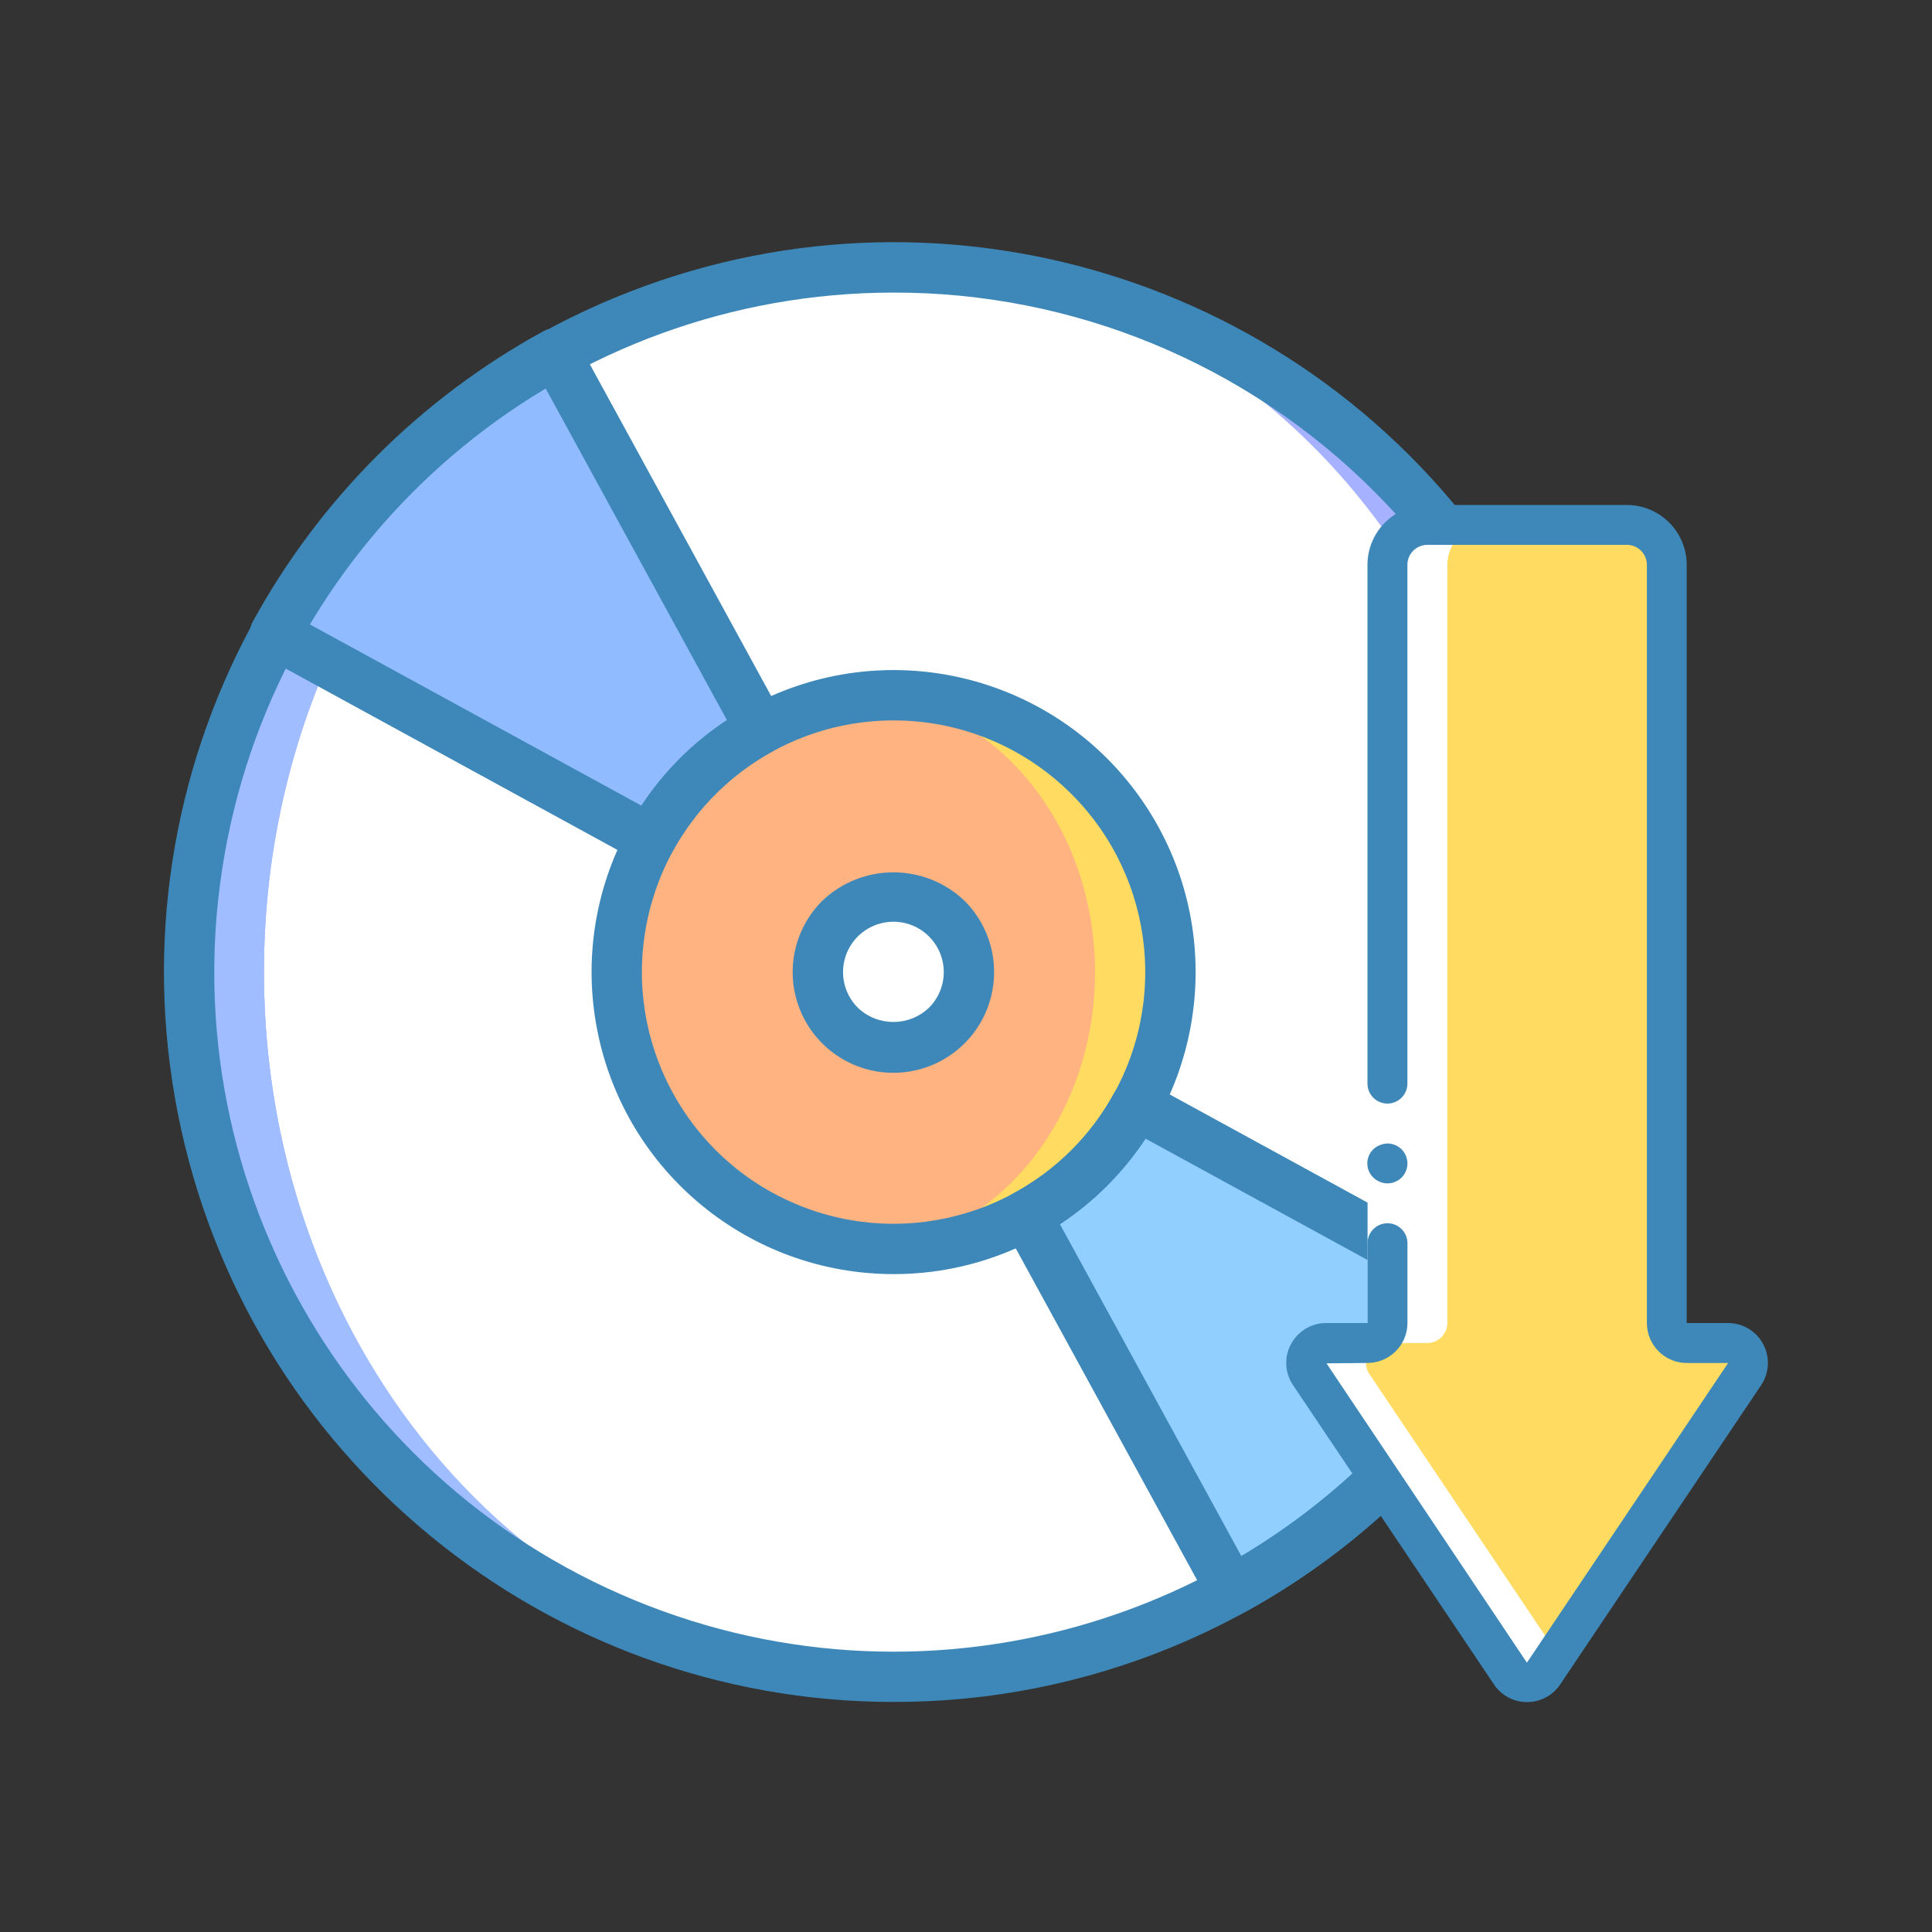 <?xml version="1.0" encoding="UTF-8" standalone="no"?>
<!-- Created with Inkscape (http://www.inkscape.org/) -->

<svg
   xmlns:dc="http://purl.org/dc/elements/1.1/"
   xmlns:cc="http://creativecommons.org/ns#"
   xmlns:rdf="http://www.w3.org/1999/02/22-rdf-syntax-ns#"
   xmlns:svg="http://www.w3.org/2000/svg"
   xmlns="http://www.w3.org/2000/svg"
   xmlns:sodipodi="http://sodipodi.sourceforge.net/DTD/sodipodi-0.dtd"
   xmlns:inkscape="http://www.inkscape.org/namespaces/inkscape"
   width="128"
   height="128"
   viewBox="0 0 33.867 33.867"
   version="1.1"
   id="svg8"
   inkscape:version="0.92.3 (2405546, 2018-03-11)"
   sodipodi:docname="tool_backup.svg">
  <rect x="0" y="0" width="33.867" height="33.867" fill="#333333" stroke="none"/>
  <defs
     id="defs2" />
  <sodipodi:namedview
     id="base"
     pagecolor="#ffffff"
     bordercolor="#666666"
     borderopacity="1.0"
     inkscape:pageopacity="0.0"
     inkscape:pageshadow="2"
     inkscape:zoom="2.3290661"
     inkscape:cx="58.471005"
     inkscape:cy="53.643965"
     inkscape:document-units="mm"
     inkscape:current-layer="layer1"
     showgrid="false"
     units="px"
     inkscape:window-width="1366"
     inkscape:window-height="713"
     inkscape:window-x="0"
     inkscape:window-y="27"
     inkscape:window-maximized="1"
     showguides="true"
     inkscape:guide-bbox="true"
     inkscape:lockguides="false" />
  <g
     inkscape:label="Capa 1"
     inkscape:groupmode="layer"
     id="layer1"
     transform="translate(0,-263.133)">
    <g
       id="g4631"
       transform="matrix(0.265,0,0,0.265,123.981,233.376)" />
    <g
       id="g4633"
       transform="matrix(0.265,0,0,0.265,123.981,233.376)" />
    <g
       id="g4635"
       transform="matrix(0.265,0,0,0.265,123.981,233.376)" />
    <g
       id="g4637"
       transform="matrix(0.265,0,0,0.265,123.981,233.376)" />
    <g
       id="g4639"
       transform="matrix(0.265,0,0,0.265,123.981,233.376)" />
    <g
       id="g4641"
       transform="matrix(0.265,0,0,0.265,123.981,233.376)" />
    <g
       id="g4643"
       transform="matrix(0.265,0,0,0.265,123.981,233.376)" />
    <g
       id="g4645"
       transform="matrix(0.265,0,0,0.265,123.981,233.376)" />
    <g
       id="g4647"
       transform="matrix(0.265,0,0,0.265,123.981,233.376)" />
    <g
       id="g4649"
       transform="matrix(0.265,0,0,0.265,123.981,233.376)" />
    <g
       id="g4651"
       transform="matrix(0.265,0,0,0.265,123.981,233.376)" />
    <g
       id="g4653"
       transform="matrix(0.265,0,0,0.265,123.981,233.376)" />
    <g
       id="g4655"
       transform="matrix(0.265,0,0,0.265,123.981,233.376)" />
    <g
       id="g4657"
       transform="matrix(0.265,0,0,0.265,123.981,233.376)" />
    <g
       id="g4659"
       transform="matrix(0.265,0,0,0.265,123.981,233.376)" />
    <g
       id="g5940"
       transform="matrix(0.265,0,0,0.265,52.331,255.677)" />
    <g
       id="g5942"
       transform="matrix(0.265,0,0,0.265,52.331,255.677)" />
    <g
       id="g5944"
       transform="matrix(0.265,0,0,0.265,52.331,255.677)" />
    <g
       id="g5946"
       transform="matrix(0.265,0,0,0.265,52.331,255.677)" />
    <g
       id="g5948"
       transform="matrix(0.265,0,0,0.265,52.331,255.677)" />
    <g
       id="g5950"
       transform="matrix(0.265,0,0,0.265,52.331,255.677)" />
    <g
       id="g5952"
       transform="matrix(0.265,0,0,0.265,52.331,255.677)" />
    <g
       id="g5954"
       transform="matrix(0.265,0,0,0.265,52.331,255.677)" />
    <g
       id="g5956"
       transform="matrix(0.265,0,0,0.265,52.331,255.677)" />
    <g
       id="g5958"
       transform="matrix(0.265,0,0,0.265,52.331,255.677)" />
    <g
       id="g5960"
       transform="matrix(0.265,0,0,0.265,52.331,255.677)" />
    <g
       id="g5962"
       transform="matrix(0.265,0,0,0.265,52.331,255.677)" />
    <g
       id="g5964"
       transform="matrix(0.265,0,0,0.265,52.331,255.677)" />
    <g
       id="g5966"
       transform="matrix(0.265,0,0,0.265,52.331,255.677)" />
    <g
       id="g5968"
       transform="matrix(0.265,0,0,0.265,52.331,255.677)" />
    <g
       id="g6342"
       transform="matrix(0.052,0,0,0.052,4.536,266.078)" />
    <g
       id="g6344"
       transform="matrix(0.052,0,0,0.052,4.536,266.078)" />
    <g
       id="g6346"
       transform="matrix(0.052,0,0,0.052,4.536,266.078)" />
    <g
       id="g6348"
       transform="matrix(0.052,0,0,0.052,4.536,266.078)" />
    <g
       id="g6350"
       transform="matrix(0.052,0,0,0.052,4.536,266.078)" />
    <g
       id="g6352"
       transform="matrix(0.052,0,0,0.052,4.536,266.078)" />
    <g
       id="g6354"
       transform="matrix(0.052,0,0,0.052,4.536,266.078)" />
    <g
       id="g6356"
       transform="matrix(0.052,0,0,0.052,4.536,266.078)" />
    <g
       id="g6358"
       transform="matrix(0.052,0,0,0.052,4.536,266.078)" />
    <g
       id="g6360"
       transform="matrix(0.052,0,0,0.052,4.536,266.078)" />
    <g
       id="g6362"
       transform="matrix(0.052,0,0,0.052,4.536,266.078)" />
    <g
       id="g6364"
       transform="matrix(0.052,0,0,0.052,4.536,266.078)" />
    <g
       id="g6366"
       transform="matrix(0.052,0,0,0.052,4.536,266.078)" />
    <g
       id="g6368"
       transform="matrix(0.052,0,0,0.052,4.536,266.078)" />
    <g
       id="g6370"
       transform="matrix(0.052,0,0,0.052,4.536,266.078)" />
    <g
       id="g7291"
       transform="matrix(0.047,0,0,0.047,4.712,267.752)" />
    <g
       id="g7293"
       transform="matrix(0.047,0,0,0.047,4.712,267.752)" />
    <g
       id="g7295"
       transform="matrix(0.047,0,0,0.047,4.712,267.752)" />
    <g
       id="g7297"
       transform="matrix(0.047,0,0,0.047,4.712,267.752)" />
    <g
       id="g7299"
       transform="matrix(0.047,0,0,0.047,4.712,267.752)" />
    <g
       id="g7301"
       transform="matrix(0.047,0,0,0.047,4.712,267.752)" />
    <g
       id="g7303"
       transform="matrix(0.047,0,0,0.047,4.712,267.752)" />
    <g
       id="g7305"
       transform="matrix(0.047,0,0,0.047,4.712,267.752)" />
    <g
       id="g7307"
       transform="matrix(0.047,0,0,0.047,4.712,267.752)" />
    <g
       id="g7309"
       transform="matrix(0.047,0,0,0.047,4.712,267.752)" />
    <g
       id="g7311"
       transform="matrix(0.047,0,0,0.047,4.712,267.752)" />
    <g
       id="g7313"
       transform="matrix(0.047,0,0,0.047,4.712,267.752)" />
    <g
       id="g7315"
       transform="matrix(0.047,0,0,0.047,4.712,267.752)" />
    <g
       id="g7317"
       transform="matrix(0.047,0,0,0.047,4.712,267.752)" />
    <g
       id="g7319"
       transform="matrix(0.047,0,0,0.047,4.712,267.752)" />
    <g
       id="g4631-3"
       transform="matrix(0.265,0,0,0.265,163.63,236.682)" />
    <g
       id="g4633-4"
       transform="matrix(0.265,0,0,0.265,163.63,236.682)" />
    <g
       id="g4635-2"
       transform="matrix(0.265,0,0,0.265,163.63,236.682)" />
    <g
       id="g4637-2"
       transform="matrix(0.265,0,0,0.265,163.63,236.682)" />
    <g
       id="g4639-4"
       transform="matrix(0.265,0,0,0.265,163.63,236.682)" />
    <g
       id="g4641-5"
       transform="matrix(0.265,0,0,0.265,163.63,236.682)" />
    <g
       id="g4643-1"
       transform="matrix(0.265,0,0,0.265,163.63,236.682)" />
    <g
       id="g4645-7"
       transform="matrix(0.265,0,0,0.265,163.63,236.682)" />
    <g
       id="g4647-5"
       transform="matrix(0.265,0,0,0.265,163.63,236.682)" />
    <g
       id="g4649-7"
       transform="matrix(0.265,0,0,0.265,163.63,236.682)" />
    <g
       id="g4651-1"
       transform="matrix(0.265,0,0,0.265,163.63,236.682)" />
    <g
       id="g4653-6"
       transform="matrix(0.265,0,0,0.265,163.63,236.682)" />
    <g
       id="g4655-9"
       transform="matrix(0.265,0,0,0.265,163.63,236.682)" />
    <g
       id="g4657-8"
       transform="matrix(0.265,0,0,0.265,163.63,236.682)" />
    <g
       id="g4659-1"
       transform="matrix(0.265,0,0,0.265,163.63,236.682)" />
    <g
       id="g5940-3"
       transform="matrix(0.265,0,0,0.265,91.981,258.983)" />
    <g
       id="g5942-3"
       transform="matrix(0.265,0,0,0.265,91.981,258.983)" />
    <g
       id="g5944-3"
       transform="matrix(0.265,0,0,0.265,91.981,258.983)" />
    <g
       id="g5946-7"
       transform="matrix(0.265,0,0,0.265,91.981,258.983)" />
    <g
       id="g5948-9"
       transform="matrix(0.265,0,0,0.265,91.981,258.983)" />
    <g
       id="g5950-8"
       transform="matrix(0.265,0,0,0.265,91.981,258.983)" />
    <g
       id="g5952-6"
       transform="matrix(0.265,0,0,0.265,91.981,258.983)" />
    <g
       id="g5954-7"
       transform="matrix(0.265,0,0,0.265,91.981,258.983)" />
    <g
       id="g5956-0"
       transform="matrix(0.265,0,0,0.265,91.981,258.983)" />
    <g
       id="g5958-4"
       transform="matrix(0.265,0,0,0.265,91.981,258.983)" />
    <g
       id="g5960-8"
       transform="matrix(0.265,0,0,0.265,91.981,258.983)" />
    <g
       id="g5962-4"
       transform="matrix(0.265,0,0,0.265,91.981,258.983)" />
    <g
       id="g5964-8"
       transform="matrix(0.265,0,0,0.265,91.981,258.983)" />
    <g
       id="g5966-1"
       transform="matrix(0.265,0,0,0.265,91.981,258.983)" />
    <g
       id="g5968-6"
       transform="matrix(0.265,0,0,0.265,91.981,258.983)" />
    <g
       id="g9107"
       transform="matrix(0.051,0,0,0.051,3.871,266.007)" />
    <g
       id="g9109"
       transform="matrix(0.051,0,0,0.051,3.871,266.007)" />
    <g
       id="g9111"
       transform="matrix(0.051,0,0,0.051,3.871,266.007)" />
    <g
       id="g9113"
       transform="matrix(0.051,0,0,0.051,3.871,266.007)" />
    <g
       id="g9115"
       transform="matrix(0.051,0,0,0.051,3.871,266.007)" />
    <g
       id="g9117"
       transform="matrix(0.051,0,0,0.051,3.871,266.007)" />
    <g
       id="g9119"
       transform="matrix(0.051,0,0,0.051,3.871,266.007)" />
    <g
       id="g9121"
       transform="matrix(0.051,0,0,0.051,3.871,266.007)" />
    <g
       id="g9123"
       transform="matrix(0.051,0,0,0.051,3.871,266.007)" />
    <g
       id="g9125"
       transform="matrix(0.051,0,0,0.051,3.871,266.007)" />
    <g
       id="g9127"
       transform="matrix(0.051,0,0,0.051,3.871,266.007)" />
    <g
       id="g9129"
       transform="matrix(0.051,0,0,0.051,3.871,266.007)" />
    <g
       id="g9131"
       transform="matrix(0.051,0,0,0.051,3.871,266.007)" />
    <g
       id="g9133"
       transform="matrix(0.051,0,0,0.051,3.871,266.007)" />
    <g
       id="g9135"
       transform="matrix(0.051,0,0,0.051,3.871,266.007)" />
    <g
       id="g11022"
       transform="matrix(0.047,0,0,0.047,4.778,268.129)" />
    <g
       id="g11024"
       transform="matrix(0.047,0,0,0.047,4.778,268.129)" />
    <g
       id="g11026"
       transform="matrix(0.047,0,0,0.047,4.778,268.129)" />
    <g
       id="g11028"
       transform="matrix(0.047,0,0,0.047,4.778,268.129)" />
    <g
       id="g11030"
       transform="matrix(0.047,0,0,0.047,4.778,268.129)" />
    <g
       id="g11032"
       transform="matrix(0.047,0,0,0.047,4.778,268.129)" />
    <g
       id="g11034"
       transform="matrix(0.047,0,0,0.047,4.778,268.129)" />
    <g
       id="g11036"
       transform="matrix(0.047,0,0,0.047,4.778,268.129)" />
    <g
       id="g11038"
       transform="matrix(0.047,0,0,0.047,4.778,268.129)" />
    <g
       id="g11040"
       transform="matrix(0.047,0,0,0.047,4.778,268.129)" />
    <g
       id="g11042"
       transform="matrix(0.047,0,0,0.047,4.778,268.129)" />
    <g
       id="g11044"
       transform="matrix(0.047,0,0,0.047,4.778,268.129)" />
    <g
       id="g11046"
       transform="matrix(0.047,0,0,0.047,4.778,268.129)" />
    <g
       id="g11048"
       transform="matrix(0.047,0,0,0.047,4.778,268.129)" />
    <g
       id="g11050"
       transform="matrix(0.047,0,0,0.047,4.778,268.129)" />
    <g
       id="g11278"
       transform="matrix(0.265,0,0,0.265,-194.054,194.426)" />
    <g
       id="g11280"
       transform="matrix(0.265,0,0,0.265,-194.054,194.426)" />
    <g
       id="g11282"
       transform="matrix(0.265,0,0,0.265,-194.054,194.426)" />
    <g
       id="g11284"
       transform="matrix(0.265,0,0,0.265,-194.054,194.426)" />
    <g
       id="g11286"
       transform="matrix(0.265,0,0,0.265,-194.054,194.426)" />
    <g
       id="g11288"
       transform="matrix(0.265,0,0,0.265,-194.054,194.426)" />
    <g
       id="g11290"
       transform="matrix(0.265,0,0,0.265,-194.054,194.426)" />
    <g
       id="g11292"
       transform="matrix(0.265,0,0,0.265,-194.054,194.426)" />
    <g
       id="g11294"
       transform="matrix(0.265,0,0,0.265,-194.054,194.426)" />
    <g
       id="g11296"
       transform="matrix(0.265,0,0,0.265,-194.054,194.426)" />
    <g
       id="g11298"
       transform="matrix(0.265,0,0,0.265,-194.054,194.426)" />
    <g
       id="g11300"
       transform="matrix(0.265,0,0,0.265,-194.054,194.426)" />
    <g
       id="g11302"
       transform="matrix(0.265,0,0,0.265,-194.054,194.426)" />
    <g
       id="g11304"
       transform="matrix(0.265,0,0,0.265,-194.054,194.426)" />
    <g
       id="g11306"
       transform="matrix(0.265,0,0,0.265,-194.054,194.426)" />
    <g
       id="g529"
       transform="matrix(0.051,0,0,0.051,4.008,266.427)" />
    <g
       id="g531"
       transform="matrix(0.051,0,0,0.051,4.008,266.427)" />
    <g
       id="g533"
       transform="matrix(0.051,0,0,0.051,4.008,266.427)" />
    <g
       id="g535"
       transform="matrix(0.051,0,0,0.051,4.008,266.427)" />
    <g
       id="g537"
       transform="matrix(0.051,0,0,0.051,4.008,266.427)" />
    <g
       id="g539"
       transform="matrix(0.051,0,0,0.051,4.008,266.427)" />
    <g
       id="g541"
       transform="matrix(0.051,0,0,0.051,4.008,266.427)" />
    <g
       id="g543"
       transform="matrix(0.051,0,0,0.051,4.008,266.427)" />
    <g
       id="g545"
       transform="matrix(0.051,0,0,0.051,4.008,266.427)" />
    <g
       id="g547"
       transform="matrix(0.051,0,0,0.051,4.008,266.427)" />
    <g
       id="g549"
       transform="matrix(0.051,0,0,0.051,4.008,266.427)" />
    <g
       id="g551"
       transform="matrix(0.051,0,0,0.051,4.008,266.427)" />
    <g
       id="g553"
       transform="matrix(0.051,0,0,0.051,4.008,266.427)" />
    <g
       id="g555"
       transform="matrix(0.051,0,0,0.051,4.008,266.427)" />
    <g
       id="g557"
       transform="matrix(0.051,0,0,0.051,4.008,266.427)" />
    <g
       id="g2091"
       transform="matrix(0.053,0,0,0.053,-31.616,265.768)" />
    <g
       id="g2093"
       transform="matrix(0.053,0,0,0.053,-31.616,265.768)" />
    <g
       id="g2095"
       transform="matrix(0.053,0,0,0.053,-31.616,265.768)" />
    <g
       id="g2097"
       transform="matrix(0.053,0,0,0.053,-31.616,265.768)" />
    <g
       id="g2099"
       transform="matrix(0.053,0,0,0.053,-31.616,265.768)" />
    <g
       id="g2101"
       transform="matrix(0.053,0,0,0.053,-31.616,265.768)" />
    <g
       id="g2103"
       transform="matrix(0.053,0,0,0.053,-31.616,265.768)" />
    <g
       id="g2105"
       transform="matrix(0.053,0,0,0.053,-31.616,265.768)" />
    <g
       id="g2107"
       transform="matrix(0.053,0,0,0.053,-31.616,265.768)" />
    <g
       id="g2109"
       transform="matrix(0.053,0,0,0.053,-31.616,265.768)" />
    <g
       id="g2111"
       transform="matrix(0.053,0,0,0.053,-31.616,265.768)" />
    <g
       id="g2113"
       transform="matrix(0.053,0,0,0.053,-31.616,265.768)" />
    <g
       id="g2115"
       transform="matrix(0.053,0,0,0.053,-31.616,265.768)" />
    <g
       id="g2117"
       transform="matrix(0.053,0,0,0.053,-31.616,265.768)" />
    <g
       id="g2119"
       transform="matrix(0.053,0,0,0.053,-31.616,265.768)" />
    <g
       id="g2500"
       transform="matrix(0.053,0,0,0.053,-26.445,264.881)" />
    <g
       id="g2502"
       transform="matrix(0.053,0,0,0.053,-26.445,264.881)" />
    <g
       id="g2504"
       transform="matrix(0.053,0,0,0.053,-26.445,264.881)" />
    <g
       id="g2506"
       transform="matrix(0.053,0,0,0.053,-26.445,264.881)" />
    <g
       id="g2508"
       transform="matrix(0.053,0,0,0.053,-26.445,264.881)" />
    <g
       id="g2510"
       transform="matrix(0.053,0,0,0.053,-26.445,264.881)" />
    <g
       id="g2512"
       transform="matrix(0.053,0,0,0.053,-26.445,264.881)" />
    <g
       id="g2514"
       transform="matrix(0.053,0,0,0.053,-26.445,264.881)" />
    <g
       id="g2516"
       transform="matrix(0.053,0,0,0.053,-26.445,264.881)" />
    <g
       id="g2518"
       transform="matrix(0.053,0,0,0.053,-26.445,264.881)" />
    <g
       id="g2520"
       transform="matrix(0.053,0,0,0.053,-26.445,264.881)" />
    <g
       id="g2522"
       transform="matrix(0.053,0,0,0.053,-26.445,264.881)" />
    <g
       id="g2524"
       transform="matrix(0.053,0,0,0.053,-26.445,264.881)" />
    <g
       id="g2526"
       transform="matrix(0.053,0,0,0.053,-26.445,264.881)" />
    <g
       id="g2528"
       transform="matrix(0.053,0,0,0.053,-26.445,264.881)" />
    <g
       id="g2927"
       transform="matrix(0.047,0,0,0.047,5.033,267.598)" />
    <g
       id="g2929"
       transform="matrix(0.047,0,0,0.047,5.033,267.598)" />
    <g
       id="g2931"
       transform="matrix(0.047,0,0,0.047,5.033,267.598)" />
    <g
       id="g2933"
       transform="matrix(0.047,0,0,0.047,5.033,267.598)" />
    <g
       id="g2935"
       transform="matrix(0.047,0,0,0.047,5.033,267.598)" />
    <g
       id="g2937"
       transform="matrix(0.047,0,0,0.047,5.033,267.598)" />
    <g
       id="g2939"
       transform="matrix(0.047,0,0,0.047,5.033,267.598)" />
    <g
       id="g2941"
       transform="matrix(0.047,0,0,0.047,5.033,267.598)" />
    <g
       id="g2943"
       transform="matrix(0.047,0,0,0.047,5.033,267.598)" />
    <g
       id="g2945"
       transform="matrix(0.047,0,0,0.047,5.033,267.598)" />
    <g
       id="g2947"
       transform="matrix(0.047,0,0,0.047,5.033,267.598)" />
    <g
       id="g2949"
       transform="matrix(0.047,0,0,0.047,5.033,267.598)" />
    <g
       id="g2951"
       transform="matrix(0.047,0,0,0.047,5.033,267.598)" />
    <g
       id="g2953"
       transform="matrix(0.047,0,0,0.047,5.033,267.598)" />
    <g
       id="g2955"
       transform="matrix(0.047,0,0,0.047,5.033,267.598)" />
    <rect
       style="opacity:0;fill:#ff5555;fill-opacity:1;stroke:none;stroke-width:0.295;stroke-linecap:round;stroke-miterlimit:4;stroke-dasharray:none;stroke-dashoffset:0;stroke-opacity:1"
       id="rect1218"
       width="33.867"
       height="33.867"
       x="8.9009603e-07"
       y="263.133"
       ry="0" />
    <circle
       id="circle3487"
       r="12.36"
       cy="280.175"
       cx="15.663"
       style="fill:#a6b2ff;fill-opacity:1;stroke-width:0.05" />
    <ellipse
       id="ellipse3552"
       ry="12.36"
       rx="11.036"
       cy="280.175"
       cx="15.663"
       style="fill:#ffffff;fill-opacity:1;stroke-width:0.05" />
    <path
       id="path3554"
       d="m 19.097,283.609 c -0.327,0.326 -0.699,0.604 -1.105,0.825 l 3.601,6.586 c 2.076,-1.134 3.782,-2.841 4.917,-4.917 l -6.586,-3.601 c -0.221,0.406 -0.499,0.778 -0.825,1.105 z"
       style="fill:#90cfff;fill-opacity:1;stroke-width:0.05"
       inkscape:connector-curvature="0" />
    <circle
       id="circle3556"
       r="4.856"
       cy="280.175"
       cx="15.663"
       style="fill:#ffdc61;fill-opacity:1;stroke-width:0.05" />
    <ellipse
       id="ellipse3558"
       ry="4.856"
       rx="4.194"
       cy="280.175"
       cx="15.001"
       style="fill:#ffb380;fill-opacity:1;stroke-width:0.05" />
    <path
       id="path3560"
       d="M 15.338,292.512 C 9.394,292.319 4.627,286.865 4.627,280.161 c 0,-6.608 4.63,-12.004 10.454,-12.343 l -5.51e-4,-0.004 c -6.643,0.311 -11.849,5.823 -11.78,12.473 0.069,6.65 5.389,12.053 12.037,12.226 z"
       style="fill:#a0beff;fill-opacity:1;stroke-width:0.05"
       inkscape:connector-curvature="0" />
    <circle
       id="circle3562"
       r="1.324"
       cy="280.175"
       cx="15.663"
       style="fill:#ffffff;fill-opacity:1;stroke-width:0.05" />
    <path
       id="path3564"
       d="m 12.229,276.741 c 0.327,-0.326 0.699,-0.604 1.105,-0.825 l -3.601,-6.586 c -2.076,1.134 -3.782,2.841 -4.917,4.917 l 6.586,3.601 c 0.221,-0.406 0.499,-0.778 0.825,-1.105 z"
       style="fill:#90bcff;fill-opacity:1;stroke-width:0.05"
       inkscape:connector-curvature="0" />
    <g
       id="g3576"
       transform="matrix(0.05,0,0,0.05,2.874,267.378)">
      <path
         id="path3566"
         d="M 255.738,511.787 C 133.669,511.707 28.654,425.413 4.912,305.676 -18.83,185.939 45.312,66.103 158.115,19.452 c 112.803,-46.651 242.851,-7.126 310.618,94.405 67.767,101.531 54.378,236.792 -31.977,323.068 -47.98,48.038 -113.123,74.979 -181.018,74.862 z m 0,-494.112 C 142.088,17.749 44.316,98.093 22.212,209.573 0.108,321.053 59.828,432.624 164.852,476.057 269.876,519.49 390.955,482.69 454.047,388.16 517.139,293.63 504.673,167.698 424.273,87.372 379.603,42.646 318.951,17.563 255.738,17.675 Z"
         style="fill:#3e88b9;fill-opacity:1"
         inkscape:connector-curvature="0" />
      <path
         id="path3568"
         d="m 255.738,361.787 c -50.51,-0.035 -93.962,-35.745 -103.784,-85.291 -9.822,-49.546 16.722,-99.131 63.399,-118.432 46.677,-19.301 100.488,-2.944 128.527,39.069 28.039,42.013 22.497,97.982 -13.237,133.68 -19.853,19.879 -46.81,31.026 -74.905,30.974 z m 0,-194.113 c -42.092,0.031 -78.301,29.79 -86.484,71.078 -8.184,41.289 13.937,82.609 52.835,98.692 38.898,16.083 83.74,2.451 107.105,-32.56 23.365,-35.011 18.745,-81.652 -11.033,-111.4 -16.547,-16.563 -39.011,-25.851 -62.423,-25.81 z"
         style="fill:#3e88b9;fill-opacity:1"
         inkscape:connector-curvature="0" />
      <path
         id="path3570"
         d="m 255.738,291.218 c -14.282,0.002 -27.158,-8.601 -32.623,-21.796 -5.465,-13.195 -2.443,-28.383 7.658,-38.48 13.969,-13.345 35.962,-13.345 49.931,0 v 0 c 10.096,10.099 13.116,25.284 7.652,38.477 -5.465,13.193 -18.338,21.796 -32.618,21.799 z m 0,-52.966 c -7.141,-0.001 -13.579,4.301 -16.312,10.898 -2.733,6.597 -1.221,14.191 3.829,19.24 6.984,6.672 17.981,6.672 24.965,0 3.312,-3.31 5.172,-7.8 5.172,-12.483 0,-4.683 -1.861,-9.173 -5.172,-12.483 v 0 c -3.302,-3.322 -7.797,-5.185 -12.482,-5.172 z"
         style="fill:#3e88b9;fill-opacity:1"
         inkscape:connector-curvature="0" />
      <path
         id="path3572"
         d="m 374.299,481.614 c -0.84,-0.002 -1.676,-0.121 -2.483,-0.353 -2.248,-0.661 -4.142,-2.186 -5.267,-4.241 l -72,-131.715 c -2.337,-4.275 -0.767,-9.636 3.509,-11.974 14.856,-8.052 27.052,-20.247 35.103,-35.103 2.341,-4.272 7.698,-5.842 11.974,-3.509 l 131.716,72 c 2.057,1.123 3.583,3.018 4.242,5.268 0.658,2.25 0.394,4.669 -0.733,6.723 -23.499,42.982 -58.837,78.319 -101.819,101.819 -1.3,0.714 -2.76,1.087 -4.242,1.085 z m -60.19,-137.345 63.62,116.388 c 34.042,-20.272 62.487,-48.717 82.759,-82.759 L 344.1,314.278 c -7.84,11.944 -18.048,22.152 -29.991,29.991 z"
         style="fill:#3e88b9;fill-opacity:1"
         inkscape:connector-curvature="0" />
      <path
         id="path3574"
         d="m 170.566,218.174 c -1.476,0.001 -2.929,-0.37 -4.224,-1.078 l -131.716,-72 c -2.057,-1.123 -3.583,-3.018 -4.242,-5.268 -0.658,-2.25 -0.394,-4.669 0.733,-6.723 23.499,-42.982 58.837,-78.32 101.819,-101.819 2.055,-1.127 4.474,-1.391 6.723,-0.733 2.25,0.658 4.145,2.184 5.268,4.242 l 72,131.716 c 2.337,4.275 0.767,9.636 -3.509,11.974 -14.856,8.052 -27.052,20.247 -35.103,35.103 -1.549,2.832 -4.521,4.591 -7.749,4.586 z m -119.578,-84.258 116.388,63.62 c 7.84,-11.944 18.048,-22.151 29.991,-29.991 L 133.747,51.157 C 99.706,71.428 71.26,99.874 50.988,133.916 Z"
         style="fill:#3e88b9;fill-opacity:1"
         inkscape:connector-curvature="0" />
    </g>
    <path
       inkscape:connector-curvature="0"
       style="fill:#ffdc61;fill-opacity:1;stroke-width:0.041"
       d="m 30.293,286.675 h -0.738 c -0.065,-0.003 -0.128,-0.023 -0.182,-0.059 -0.095,-0.066 -0.153,-0.174 -0.154,-0.29 v -13.291 c -0.001,-0.386 -0.314,-0.698 -0.7,-0.7 h -3.498 c -0.386,0.001 -0.698,0.314 -0.7,0.7 v 13.291 c -5.74e-4,0.193 -0.157,0.349 -0.35,0.35 h -0.724 c -0.131,-10e-4 -0.252,0.072 -0.313,0.188 -0.061,0.117 -0.051,0.257 0.026,0.364 l 3.298,4.911 0.224,0.336 c 0.066,0.092 0.173,0.147 0.287,0.147 0.114,0 0.22,-0.055 0.287,-0.147 l 3.522,-5.247 c 0.075,-0.107 0.084,-0.247 0.024,-0.363 -0.06,-0.116 -0.18,-0.189 -0.311,-0.19 z"
       id="path3905" />
    <path
       id="path3915"
       d="m 23.248,286.675 h 0.724 c 0.193,-5.8e-4 0.349,-0.157 0.35,-0.35 v -13.291 c 0.001,-0.386 0.314,-0.698 0.7,-0.7 h 1.049 c -0.386,0.001 -0.698,0.314 -0.7,0.7 v 13.291 c -5.73e-4,0.193 -0.157,0.349 -0.35,0.35 h -0.724 c -0.131,-10e-4 -0.252,0.072 -0.313,0.188 -0.061,0.117 -0.051,0.257 0.026,0.364 l 3.285,4.891 -0.239,0.355 c -0.066,0.092 -0.173,0.147 -0.287,0.147 -0.114,0 -0.22,-0.055 -0.287,-0.147 l -0.224,-0.336 -3.298,-4.911 c -0.077,-0.107 -0.087,-0.248 -0.026,-0.364 0.061,-0.117 0.181,-0.189 0.313,-0.188 z"
       style="fill:#ffffff;stroke-width:0.041"
       inkscape:connector-curvature="0" />
    <polygon
       style="fill:#ffffff"
       points="89.605,273.067 89.605,162.134 106.671,162.134 106.671,273.067 106.671,486.4 89.605,486.4 "
       id="polygon3921"
       transform="matrix(0.041,0,0,-0.041,20.299,292.971)" />
    <path
       id="path3923"
       d="m 24.322,283.177 c 0.141,5.7e-4 0.269,0.086 0.323,0.216 0.054,0.131 0.025,0.281 -0.075,0.382 l -0.052,0.042 c -0.02,0.013 -0.041,0.024 -0.063,0.032 -0.02,0.01 -0.041,0.017 -0.063,0.021 -0.023,0.004 -0.046,0.006 -0.07,0.007 -0.093,-10e-4 -0.181,-0.037 -0.248,-0.101 -0.085,-0.082 -0.122,-0.201 -0.099,-0.317 0.023,-0.116 0.104,-0.211 0.214,-0.253 0.042,-0.018 0.087,-0.027 0.133,-0.028 z"
       style="fill:#3e88b9;fill-opacity:1;stroke-width:0.041"
       inkscape:connector-curvature="0" />
    <path
       id="path3925"
       d="m 22.627,286.702 c 0.12,-0.232 0.359,-0.378 0.621,-0.377 h 0.724 v -1.399 c 0,-0.193 0.157,-0.35 0.35,-0.35 0.193,0 0.35,0.157 0.35,0.35 v 1.399 c -4.51e-4,0.386 -0.313,0.699 -0.7,0.7 l -0.719,0.007 3.513,5.247 3.527,-5.253 h -0.724 c -0.386,-4.5e-4 -0.699,-0.313 -0.7,-0.7 v -13.292 c -2.05e-4,-0.193 -0.157,-0.35 -0.35,-0.35 h -3.498 c -0.193,2.1e-4 -0.35,0.157 -0.35,0.35 v 9.094 c 0,0.193 -0.157,0.35 -0.35,0.35 -0.193,0 -0.35,-0.157 -0.35,-0.35 v -9.094 c 6.14e-4,-0.579 0.47,-1.049 1.049,-1.049 h 3.498 c 0.579,6.1e-4 1.049,0.47 1.049,1.049 v 13.291 h 0.724 c 0.26,8e-5 0.498,0.144 0.619,0.374 0.121,0.23 0.104,0.508 -0.043,0.722 l -3.527,5.253 c -0.132,0.187 -0.347,0.297 -0.575,0.296 -0.229,-0.001 -0.442,-0.114 -0.572,-0.303 l -3.518,-5.24 c -0.151,-0.214 -0.17,-0.494 -0.049,-0.726 z"
       style="fill:#3e88b9;fill-opacity:1;stroke-width:0.041"
       inkscape:connector-curvature="0" />
  </g>
</svg>
